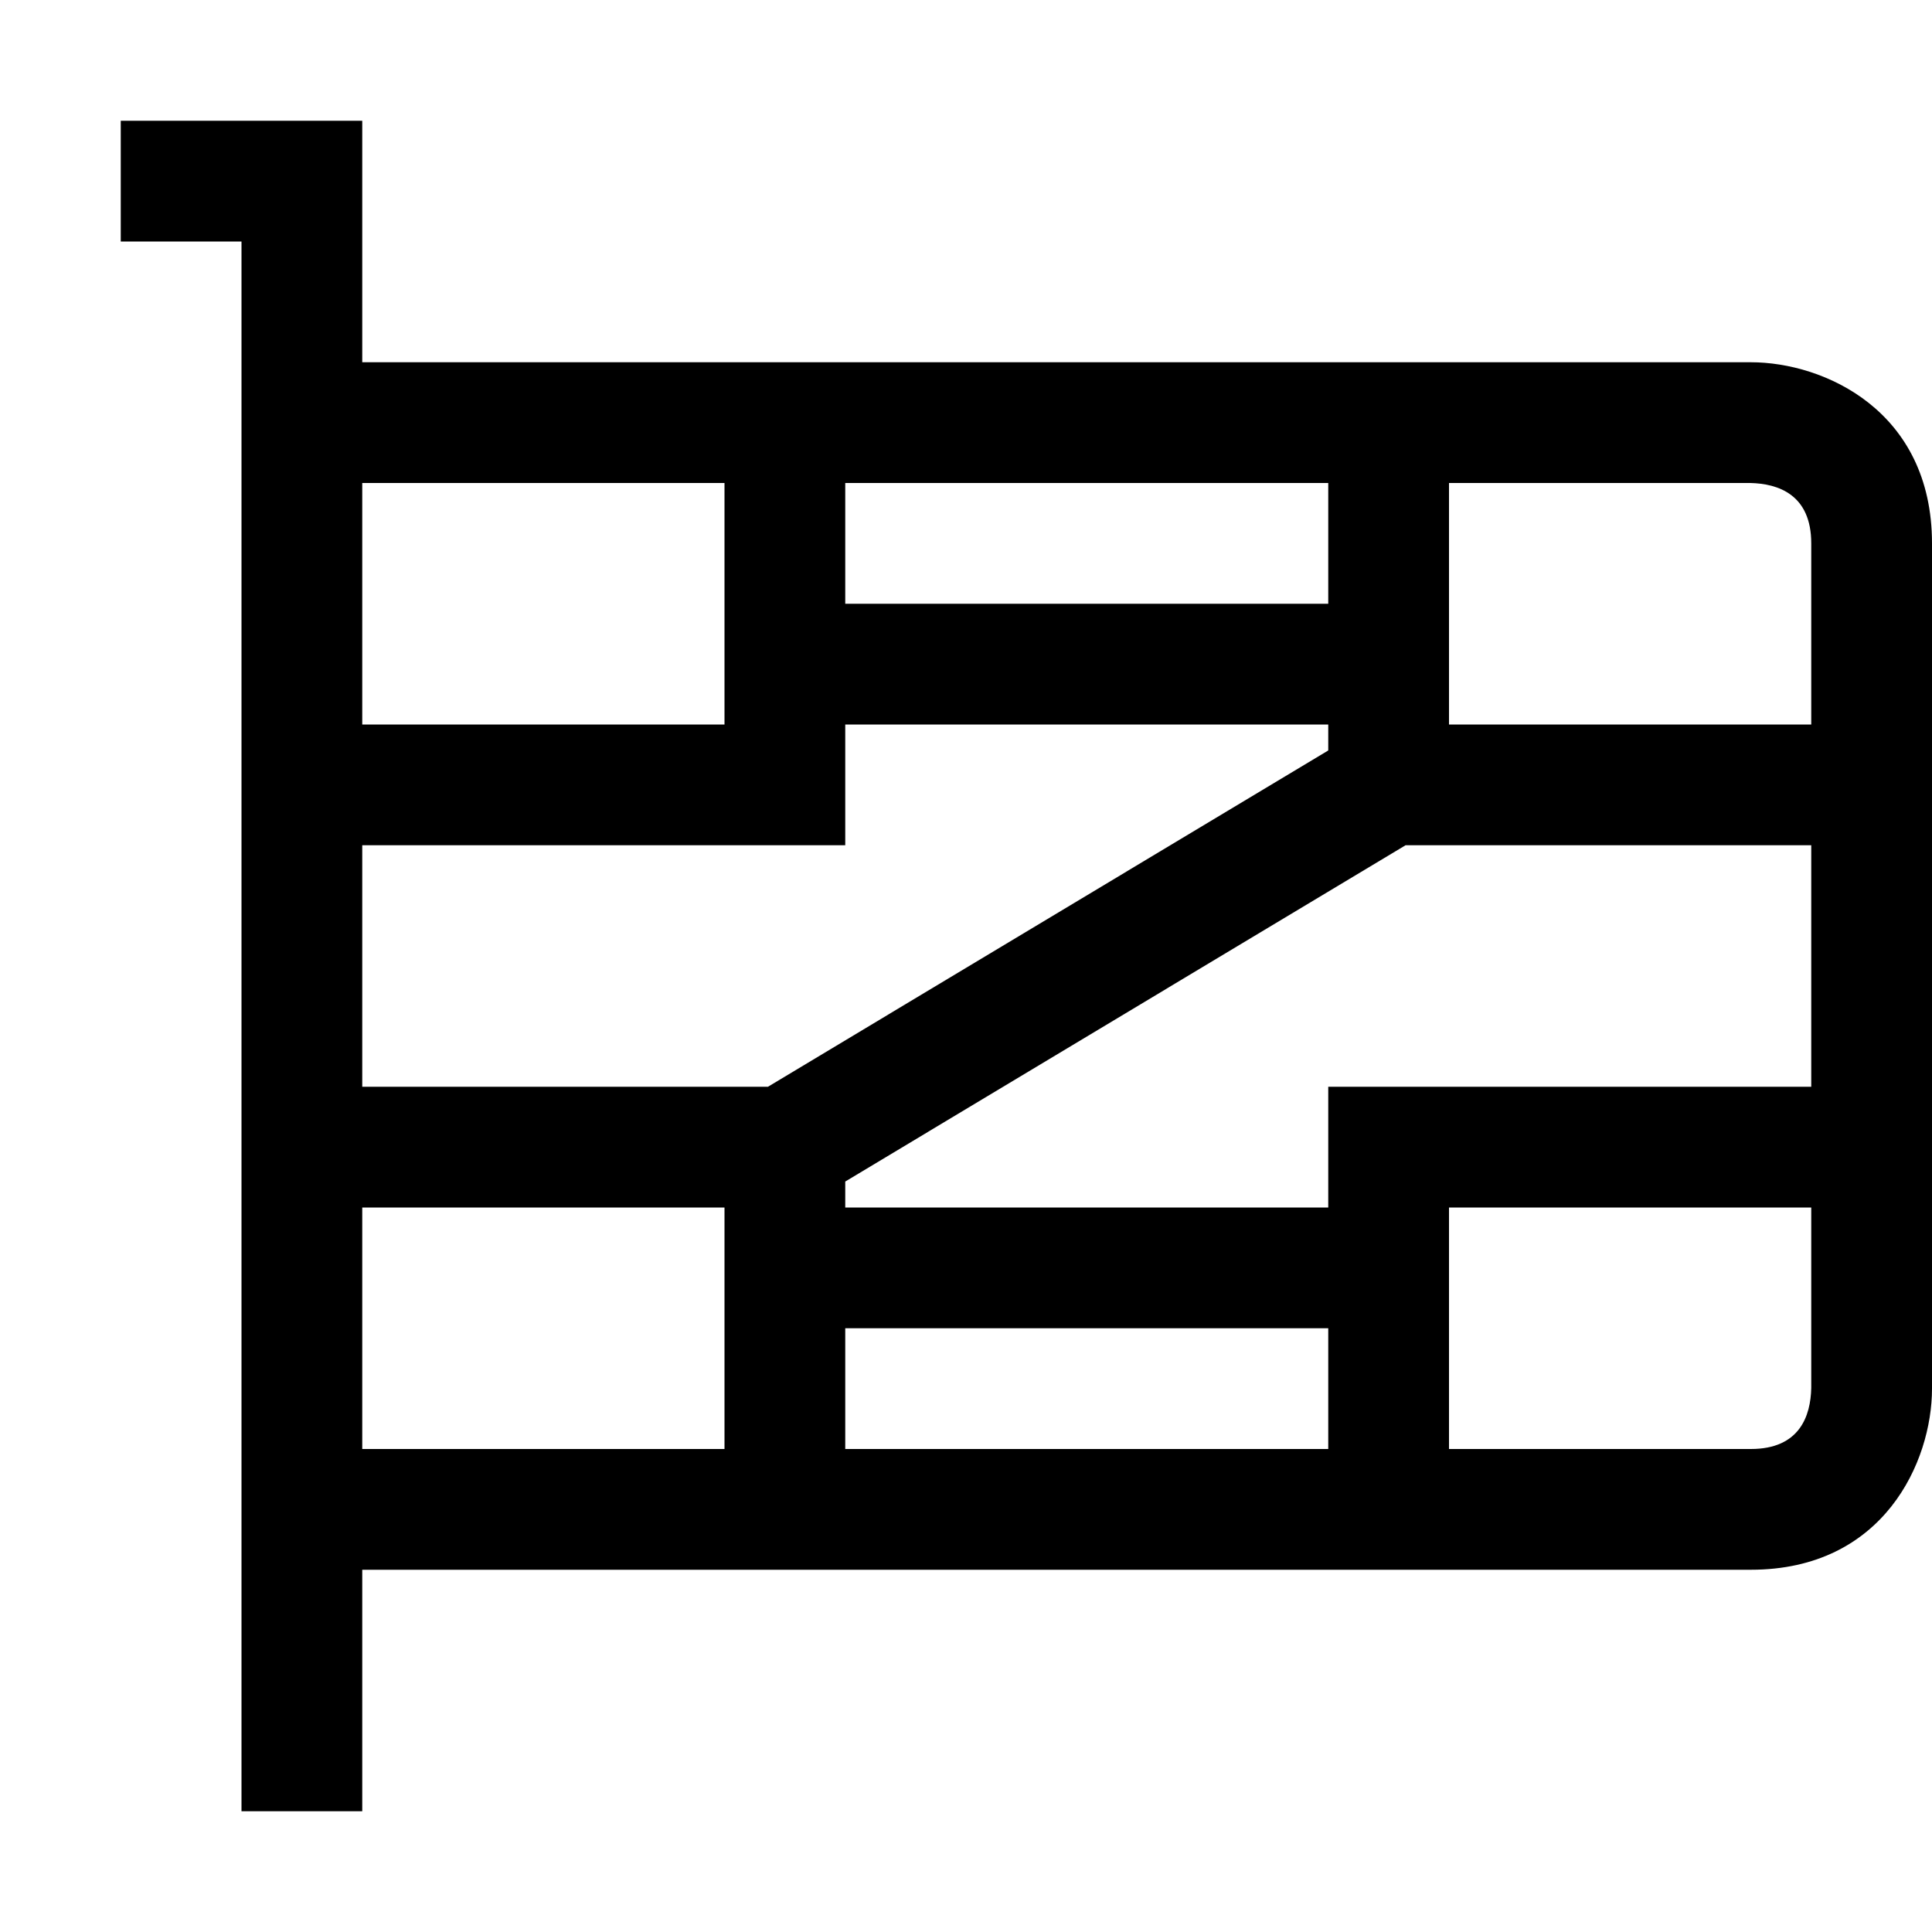 <?xml version="1.0" encoding="utf-8"?>
<!-- Generator: Adobe Illustrator 16.0.0, SVG Export Plug-In . SVG Version: 6.00 Build 0)  -->
<svg xmlns="http://www.w3.org/2000/svg" xmlns:xlink="http://www.w3.org/1999/xlink" version="1.1" id="257347106_Capa_1_grid" x="0px" y="0px" width="32px" height="32px" viewBox="0 0 32 32" enable-background="new 0 0 32 32" xml:space="preserve">
<g>
	<path d="M29,6H6V2H2v2h2v26h2v-4h23c2.2,0,3-1.79,3-3V9C32,6.8,30.21,6,29,6z M14,8h8v2h-8V8z M6,8h6v4H6V8z M12,24H6v-4h6V24z    M6,18v-4h8v-2h8v0.43L12.72,18H6z M22,24h-8v-2h8V24z M30,22.99C29.99,23.45,29.81,24,29,24h-5v-4h6V22.99z M30,18h-8v2h-8v-0.43   L23.28,14H30V18z M30,12h-6V8h4.99C29.45,8.01,30,8.19,30,9V12z"/>
</g>
</svg>
